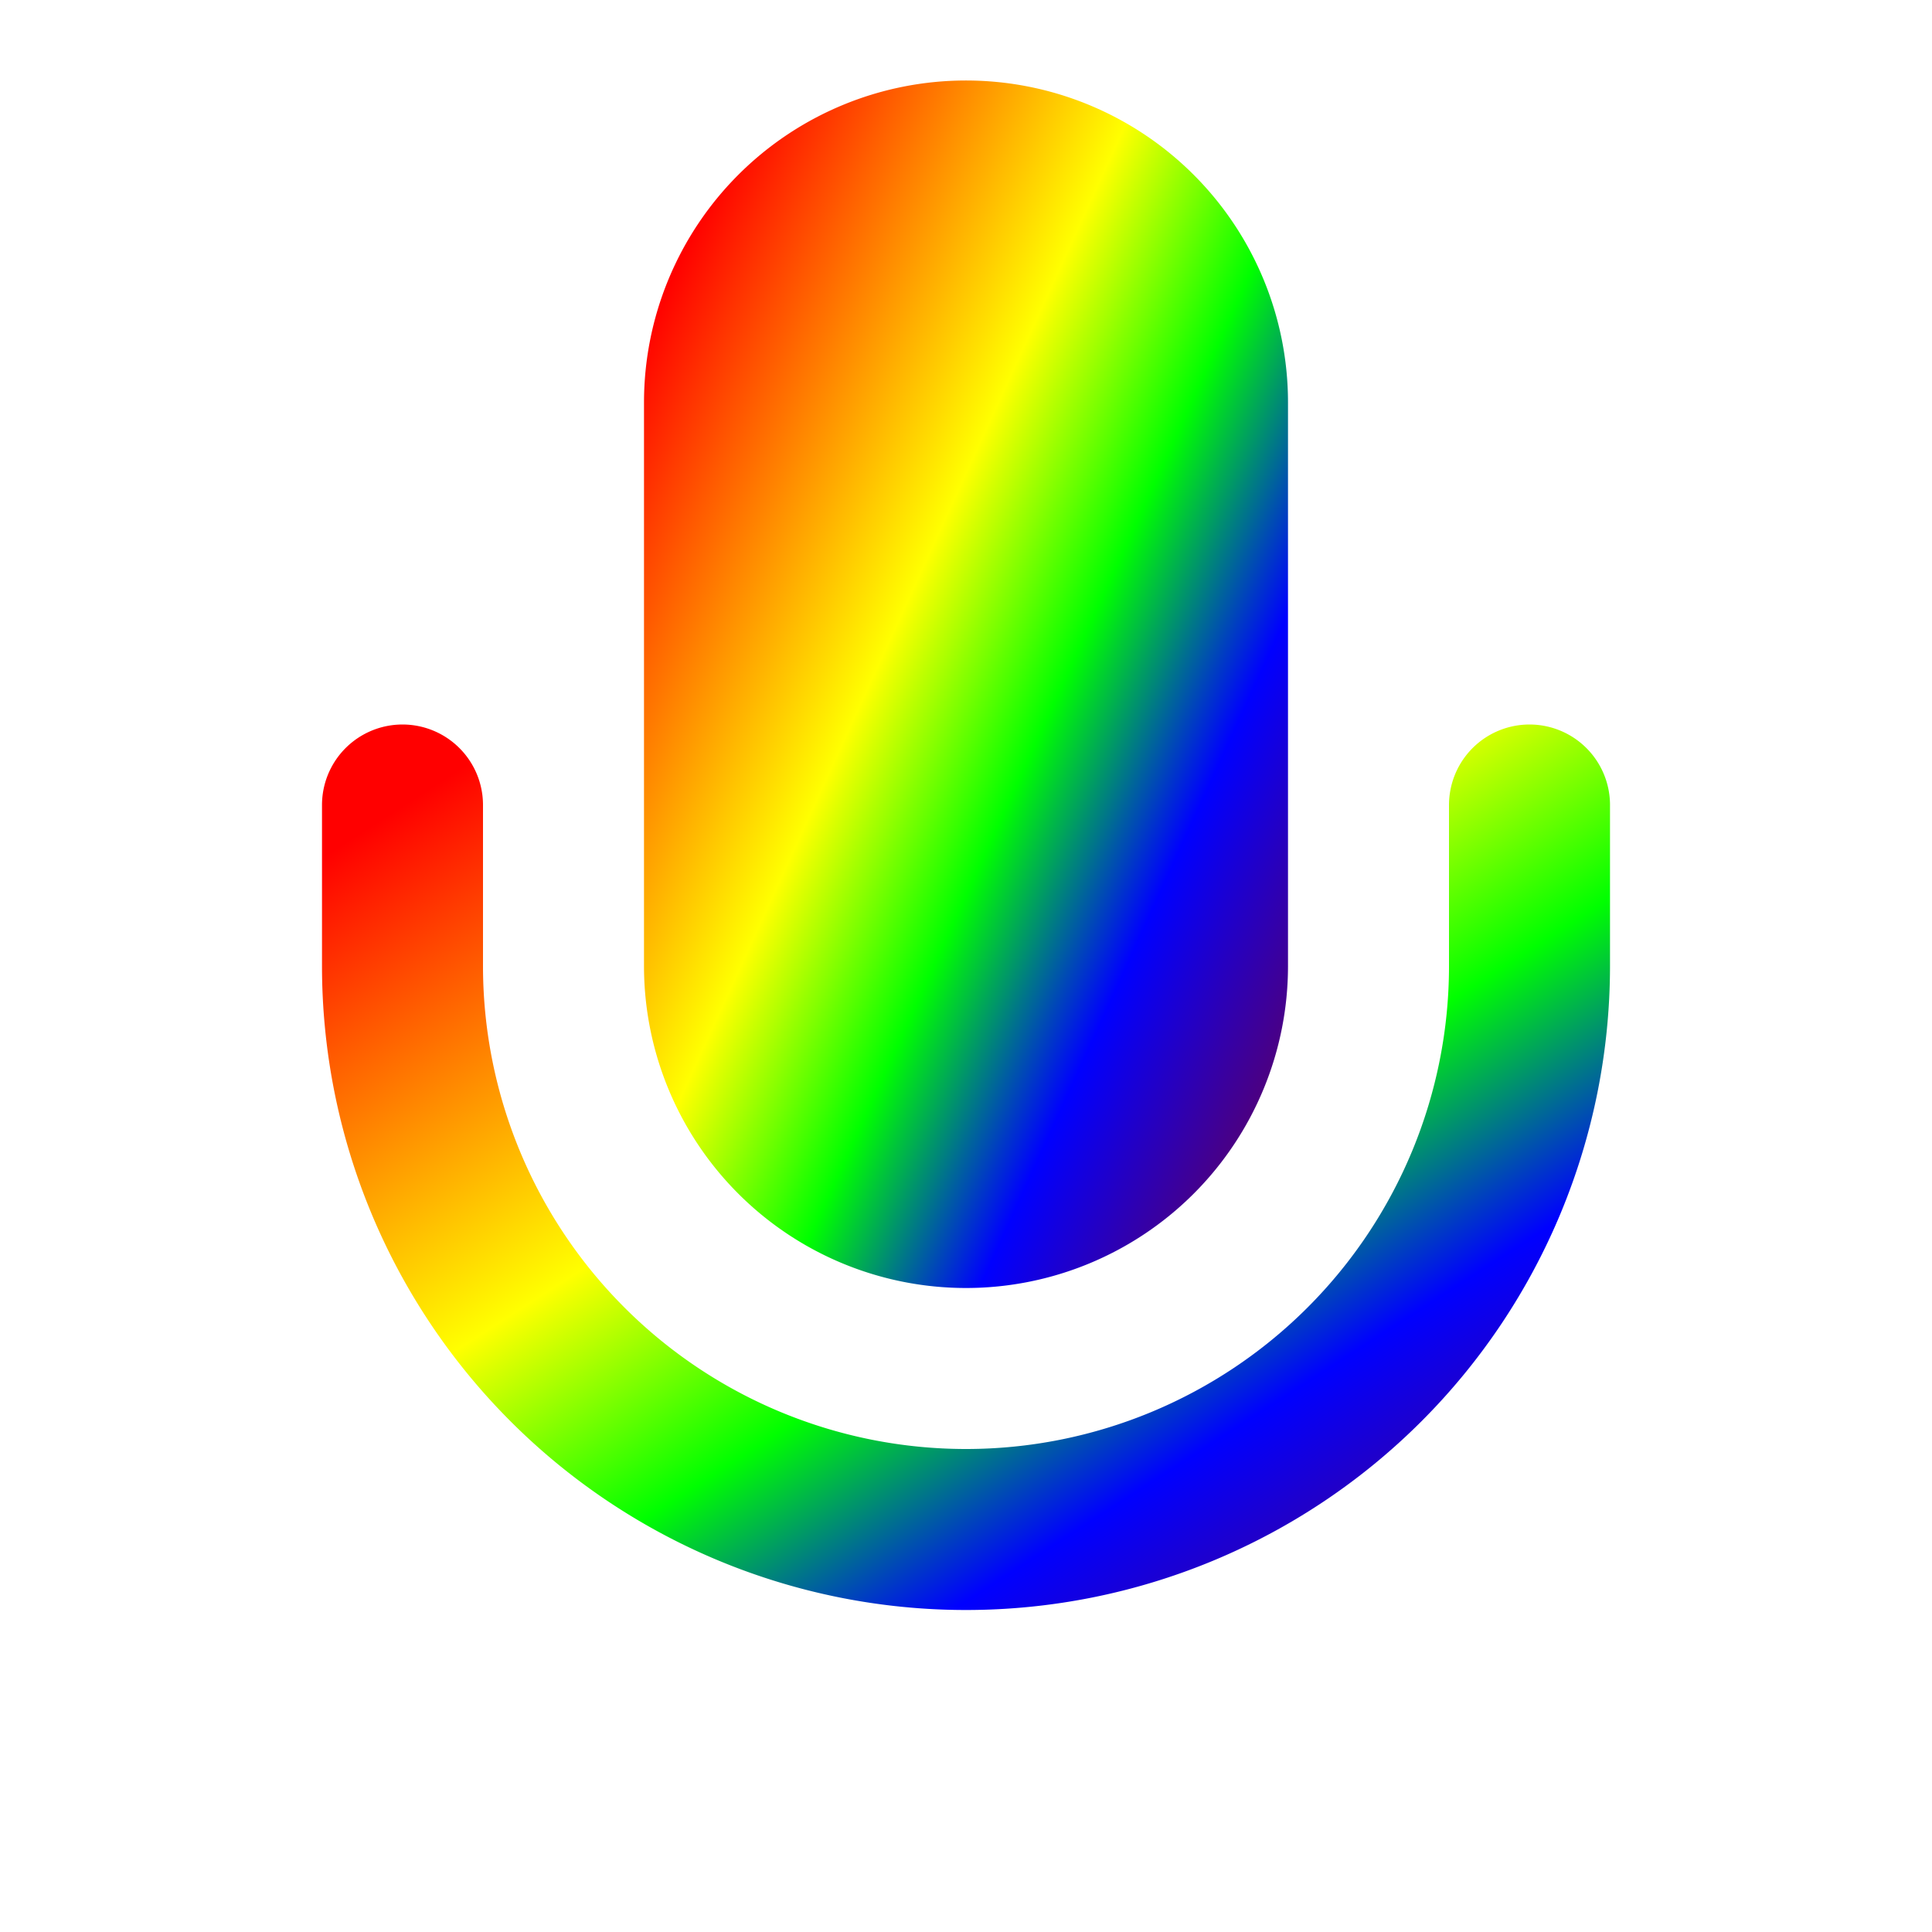 <?xml version="1.0" encoding="UTF-8"?>
<svg xmlns="http://www.w3.org/2000/svg" width="32" height="32" viewBox="0 0 24 24">
  <defs>
    <linearGradient id="rainbow" x1="0%" y1="0%" x2="100%" y2="100%">
      <stop offset="0%" style="stop-color:#FF0000"/>
      <stop offset="20%" style="stop-color:#FF7F00"/>
      <stop offset="40%" style="stop-color:#FFFF00"/>
      <stop offset="60%" style="stop-color:#00FF00"/>
      <stop offset="80%" style="stop-color:#0000FF"/>
      <stop offset="100%" style="stop-color:#4B0082"/>
    </linearGradient>
  </defs>
  <path d="M12 2a3 3 0 0 0-3 3v7a3 3 0 0 0 6 0V5a3 3 0 0 0-3-3Z" fill="url(#rainbow)" stroke="url(#rainbow)" stroke-width="2" stroke-linecap="round" stroke-linejoin="round"/>
  <path d="M19 10v2a7 7 0 0 1-14 0v-2" fill="none" stroke="url(#rainbow)" stroke-width="2" stroke-linecap="round" stroke-linejoin="round"/>
  <line x1="12" x2="12" y1="19" y2="22" stroke="url(#rainbow)" stroke-width="2" stroke-linecap="round" stroke-linejoin="round"/>
</svg> 